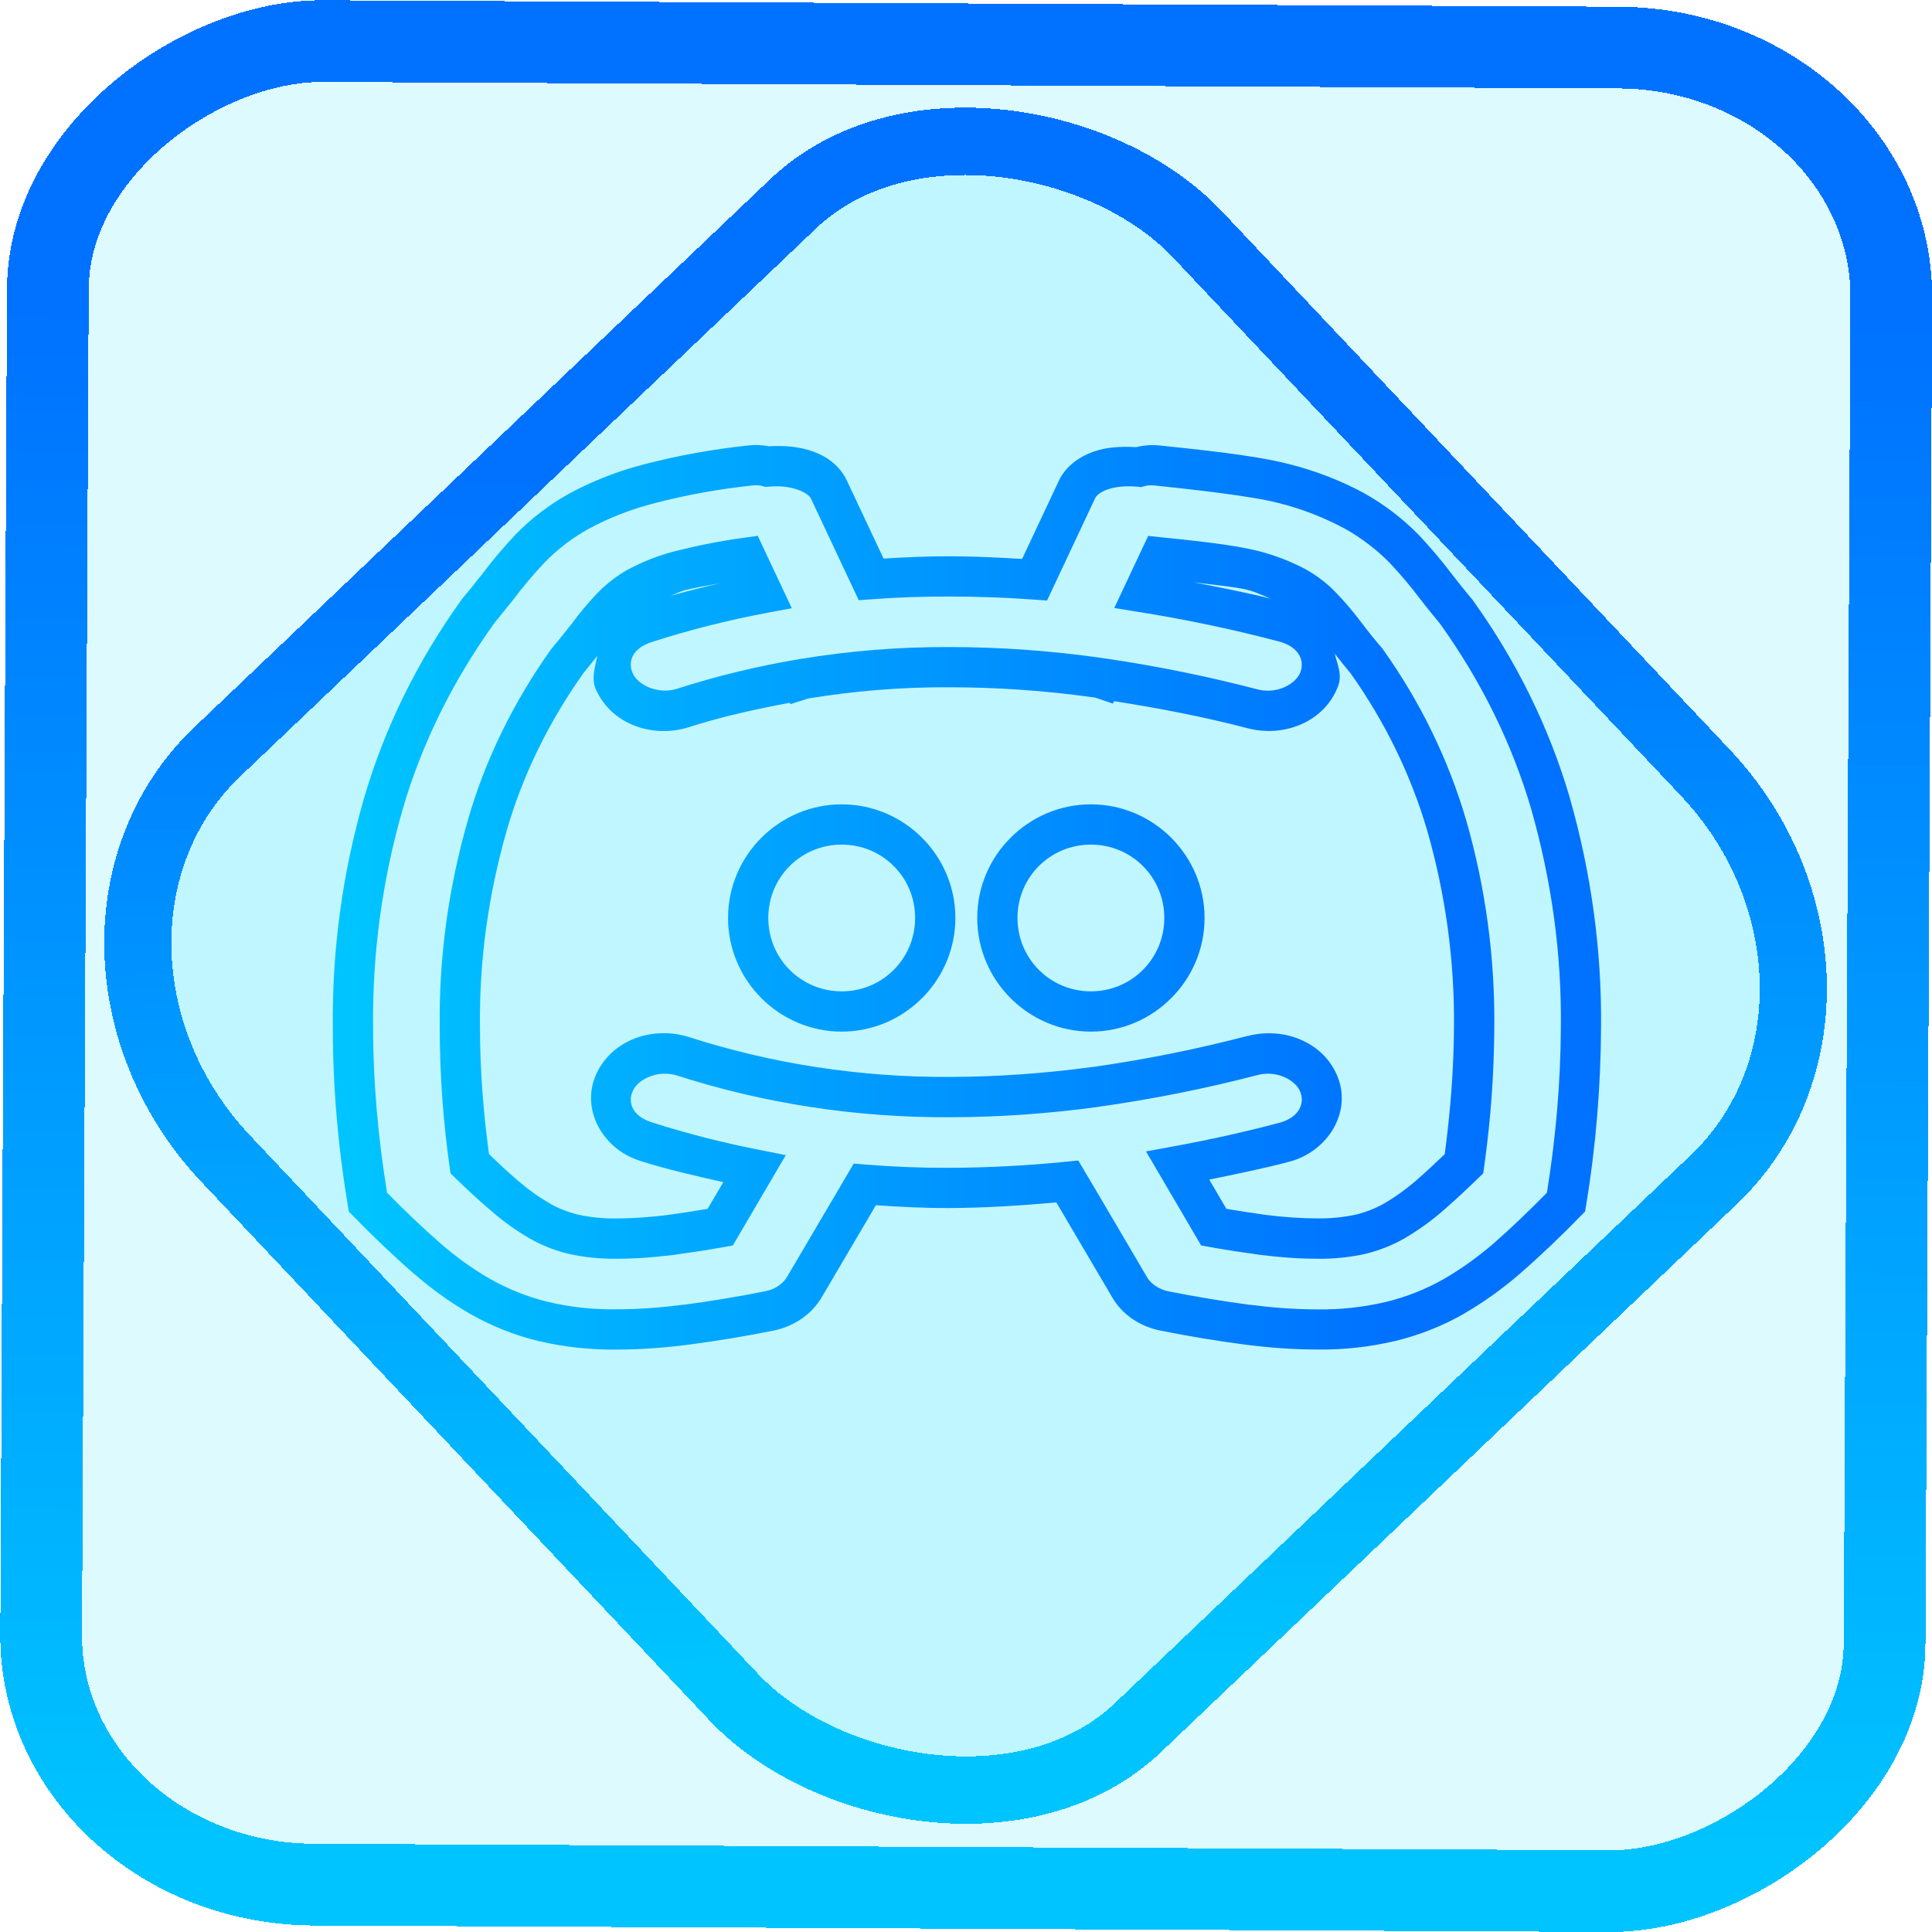 <?xml version="1.0" encoding="UTF-8" standalone="no"?>
<svg
   width="48pt"
   height="48pt"
   style="isolation:isolate"
   version="1.1"
   viewBox="0 0 48 48"
   id="svg22"
   sodipodi:docname="discord.svg"
   inkscape:version="1.1.2 (0a00cf5339, 2022-02-04)"
   xmlns:inkscape="http://www.inkscape.org/namespaces/inkscape"
   xmlns:sodipodi="http://sodipodi.sourceforge.net/DTD/sodipodi-0.dtd"
   xmlns:xlink="http://www.w3.org/1999/xlink"
   xmlns="http://www.w3.org/2000/svg"
   xmlns:svg="http://www.w3.org/2000/svg"
   xmlns:rdf="http://www.w3.org/1999/02/22-rdf-syntax-ns#"
   xmlns:cc="http://creativecommons.org/ns#"
   xmlns:dc="http://purl.org/dc/elements/1.1/">
  <sodipodi:namedview
     id="namedview24"
     pagecolor="#ffffff"
     bordercolor="#666666"
     borderopacity="1.0"
     inkscape:pageshadow="2"
     inkscape:pageopacity="0.0"
     inkscape:pagecheckerboard="0"
     inkscape:document-units="pt"
     showgrid="false"
     inkscape:zoom="7.2257474"
     inkscape:cx="30.585071"
     inkscape:cy="32.038208"
     inkscape:window-width="1387"
     inkscape:window-height="545"
     inkscape:window-x="140"
     inkscape:window-y="325"
     inkscape:window-maximized="0"
     inkscape:current-layer="svg22" />
  <defs
     id="defs14">
    <linearGradient
       id="linearGradient967"
       x2=".907"
       y1=".5"
       y2=".92"
       gradientTransform="matrix(45.953,0,0,32.341,1.023,7.83)"
       gradientUnits="userSpaceOnUse">
      <stop
         stop-color="#00c4ff"
         offset="0"
         id="stop4" />
      <stop
         stop-color="#0072ff"
         offset=".839"
         id="stop6" />
    </linearGradient>
    <linearGradient
       id="linearGradient969"
       x2=".907"
       y1=".5"
       y2=".92"
       gradientTransform="matrix(45.953 0 0 38.048 1.393 2.684)"
       gradientUnits="userSpaceOnUse">
      <stop
         stop-color="#00c4ff"
         offset="0"
         id="stop9" />
      <stop
         stop-color="#0072ff"
         offset=".839"
         id="stop11" />
    </linearGradient>
    <linearGradient
       inkscape:collect="always"
       xlink:href="#linearGradient969"
       id="linearGradient872"
       x1="-12.026"
       y1="6.117"
       x2="-0.085"
       y2="6.117"
       gradientUnits="userSpaceOnUse"
       gradientTransform="matrix(3.836,0,0,3.837,-0.005,-0.003)" />
    <linearGradient
       id="_lgradient_1"
       x1="0.183"
       y1="0.249"
       x2="0.903"
       y2="0.903"
       gradientTransform="matrix(24.617,0,0,24.816,10.841,10.09)"
       gradientUnits="userSpaceOnUse">
      <stop
         offset="2.609%"
         stop-opacity="1"
         style="stop-color:rgb(179,255,171)"
         id="stop2" />
      <stop
         offset="98.696%"
         stop-opacity="1"
         style="stop-color:rgb(18,255,247)"
         id="stop4-3" />
    </linearGradient>
    <linearGradient
       inkscape:collect="always"
       xlink:href="#linearGradient969"
       id="linearGradient15"
       x1="-9.685"
       y1="45.161"
       x2="11.988"
       y2="21.735"
       gradientUnits="userSpaceOnUse"
       gradientTransform="matrix(1.115,0,0,1.115,-0.012,-3.328)" />
    <linearGradient
       inkscape:collect="always"
       xlink:href="#linearGradient969"
       id="linearGradient1093"
       x1="8.769"
       y1="22.294"
       x2="39.281"
       y2="22.294"
       gradientUnits="userSpaceOnUse"
       gradientTransform="matrix(1,0,0,1,-2.7078644e-4,-1.6145859e-4)" />
    <linearGradient
       id="_lgradient_1-6"
       x2="0.907"
       y1="0.5"
       y2="0.92"
       gradientTransform="matrix(45.953,0,0,38.048,1.048,4.184)"
       gradientUnits="userSpaceOnUse">
      <stop
         stop-color="#f3eb24"
         offset="0"
         id="stop8" />
      <stop
         stop-color="#f3a324"
         offset=".839"
         id="stop10" />
    </linearGradient>
  </defs>
  <rect
     x="-46.783"
     y="1.225"
     height="45.8"
     rx="6.184"
     shape-rendering="crispEdges"
     id="rect5-6-7-3"
     ry="6.806"
     transform="matrix(0.005,-1,1,0.005,0,0)"
     style="isolation:isolate;fill:#00daff;fill-opacity:0.135;stroke:url(#linearGradient872);stroke-width:2.03;stroke-miterlimit:4;stroke-dasharray:none;stroke-opacity:1"
     width="45.802" />
  <rect
     x="-15.687"
     y="17.26"
     height="33.346"
     rx="6.792"
     shape-rendering="crispEdges"
     id="rect5-6-6-6-6"
     style="isolation:isolate;fill:#00daff;fill-opacity:0.135;stroke:url(#linearGradient15);stroke-width:1.672;stroke-miterlimit:4;stroke-dasharray:none;stroke-opacity:1"
     ry="7.474"
     transform="matrix(0.724,-0.689,0.686,0.727,0,0)"
     width="33.338" />
  <path
     style="color:#000000;isolation:isolate;fill:url(#linearGradient1093);stroke-width:1;-inkscape-stroke:none;fill-opacity:1.0"
     d="m 18.883,11.059 c -0.107,-0.006 -0.21,-0.001 -0.309,0.01 -0.858,0.093 -1.71,0.244 -2.539,0.459 -0.662,0.168 -1.298,0.413 -1.887,0.732 l -0.002,0.002 h -0.002 C 13.643,12.54 13.192,12.886 12.812,13.277 l -0.002,0.004 -0.004,0.002 c -0.292,0.312 -0.566,0.634 -0.822,0.975 -0.166,0.209 -0.331,0.415 -0.5,0.619 l -0.01,0.012 -0.01,0.014 c -1.094,1.523 -1.91,3.184 -2.418,4.922 -0.538,1.862 -0.797,3.779 -0.777,5.693 0,0.001 -2e-7,0.003 0,0.004 6.8e-6,6.44e-4 -6.9e-6,0.001 0,0.002 3.364e-4,1.483 0.128,2.959 0.371,4.422 l 0.025,0.154 0.109,0.111 c 0.481,0.495 0.989,0.98 1.518,1.441 h 0.002 c 0.419,0.362 0.876,0.698 1.379,0.986 l 0.002,0.002 c 0.525,0.299 1.099,0.531 1.703,0.678 h 0.002 0.002 c 0.643,0.15 1.303,0.223 1.963,0.211 0.6,-5.11e-4 1.197,-0.048 1.775,-0.123 0.701,-0.092 1.389,-0.206 2.076,-0.344 h 0.002 c 0.514,-0.099 0.958,-0.397 1.215,-0.826 v -0.002 l 1.23,-2.09 0.117,-0.201 c 0.609,0.042 1.219,0.073 1.832,0.07 0.887,-0.004 1.771,-0.06 2.652,-0.139 l 0.16,0.271 1.227,2.084 c 0.256,0.443 0.704,0.733 1.213,0.832 0.688,0.138 1.382,0.252 2.076,0.344 h 0.002 c 0.588,0.075 1.185,0.123 1.789,0.123 0.657,0.011 1.312,-0.061 1.947,-0.211 h 0.002 c 0.612,-0.147 1.188,-0.379 1.713,-0.678 l 0.002,-0.002 0.002,-0.002 c 0.493,-0.287 0.956,-0.62 1.377,-0.984 0.529,-0.461 1.037,-0.947 1.518,-1.441 l 0.109,-0.111 0.025,-0.154 c 0.243,-1.465 0.364,-2.941 0.371,-4.422 v -0.002 c 0.02,-1.917 -0.245,-3.834 -0.775,-5.695 v -0.002 c -0.508,-1.738 -1.324,-3.399 -2.418,-4.922 l -0.01,-0.014 -0.012,-0.012 C 36.392,14.669 36.225,14.465 36.074,14.268 l -0.002,-0.002 C 35.814,13.922 35.537,13.598 35.242,13.283 l -0.004,-0.004 -0.006,-0.006 c -0.385,-0.389 -0.831,-0.732 -1.324,-1.01 l -0.004,-0.002 -0.002,-0.002 c -0.589,-0.32 -1.226,-0.565 -1.889,-0.732 h -0.002 c -0.898,-0.231 -2.368,-0.369 -3.199,-0.459 h -0.002 c -0.188,-0.021 -0.387,-0.006 -0.584,0.041 -0.375,-0.021 -0.74,-0.002 -1.061,0.113 -0.359,0.13 -0.689,0.363 -0.861,0.727 v 0.002 l -0.91,1.936 c -0.6,-0.036 -1.199,-0.066 -1.801,-0.066 h -0.002 c -0.548,-0.002 -1.094,0.024 -1.639,0.057 l -0.906,-1.926 v -0.002 c -0.341,-0.718 -1.182,-0.93 -2.021,-0.855 l 0.176,0.016 c -0.107,-0.029 -0.215,-0.045 -0.318,-0.051 z m -0.053,0.998 c 0.044,0.002 0.079,0.009 0.109,0.018 l 0.086,0.023 0.088,-0.008 c 0.59,-0.052 0.969,0.164 1.029,0.289 1.06e-4,2.19e-4 0.002,-2.17e-4 0.002,0 l 1.191,2.533 0.344,-0.025 c 0.634,-0.047 1.269,-0.069 1.908,-0.066 h 0.002 0.002 c 0.694,-10e-7 1.386,0.024 2.078,0.074 l 0.344,0.025 1.195,-2.541 c 0.03,-0.063 0.113,-0.148 0.297,-0.215 0.184,-0.066 0.451,-0.101 0.752,-0.072 l 0.094,0.01 0.09,-0.025 c 0.064,-0.018 0.152,-0.026 0.258,-0.014 h 0.002 0.002 c 0.842,0.091 2.341,0.248 3.062,0.434 h 0.002 c 0.585,0.148 1.142,0.365 1.654,0.643 5.26e-4,2.85e-4 0.001,-2.86e-4 0.002,0 0.408,0.23 0.782,0.519 1.1,0.84 0.271,0.29 0.522,0.584 0.752,0.891 v 0.002 h 0.002 c 0.163,0.213 0.333,0.42 0.5,0.623 1.028,1.433 1.791,2.986 2.266,4.609 0.505,1.772 0.756,3.59 0.736,5.408 v 0.002 0.002 c -0.006,1.38 -0.127,2.752 -0.346,4.115 -0.427,0.434 -0.87,0.863 -1.334,1.268 -0.375,0.324 -0.788,0.621 -1.225,0.875 -0.444,0.253 -0.93,0.448 -1.445,0.572 -0.557,0.131 -1.133,0.194 -1.707,0.184 h -0.004 -0.006 c -0.552,0 -1.108,-0.044 -1.662,-0.115 l 0.002,0.002 c -0.673,-0.089 -1.348,-0.201 -2.014,-0.334 h -0.002 c -0.248,-0.048 -0.449,-0.196 -0.539,-0.352 v -0.002 l -1.23,-2.092 -0.477,-0.805 -0.318,0.031 c -0.957,0.096 -1.919,0.146 -2.883,0.15 -0.692,0.003 -1.384,-0.024 -2.068,-0.08 l -0.312,-0.025 -0.428,0.73 -1.227,2.084 c -0.1,0.168 -0.292,0.311 -0.547,0.359 h -0.002 -0.002 c -0.667,0.133 -1.334,0.245 -2.014,0.334 l 0.002,-0.002 c -0.547,0.071 -1.105,0.115 -1.656,0.115 h -0.004 -0.006 c -0.574,0.011 -1.147,-0.052 -1.711,-0.184 -0.51,-0.124 -0.999,-0.321 -1.443,-0.574 h -0.002 c -0.439,-0.252 -0.842,-0.548 -1.219,-0.873 l -0.002,-0.002 C 10.485,30.492 10.042,30.065 9.615,29.631 9.396,28.267 9.269,26.895 9.269,25.518 v -0.002 -0.004 c -0.019,-1.819 0.226,-3.638 0.736,-5.408 v -0.002 c 0.475,-1.625 1.242,-3.18 2.271,-4.613 3.51e-4,-4.88e-4 -3.51e-4,-0.002 0,-0.002 0.168,-0.204 0.331,-0.407 0.49,-0.607 l 0.004,-0.004 0.004,-0.006 c 0.231,-0.308 0.483,-0.603 0.756,-0.895 0.309,-0.319 0.68,-0.606 1.094,-0.836 l 0.004,-0.002 c 0.512,-0.277 1.071,-0.493 1.654,-0.641 h 0.002 c 0.777,-0.202 1.584,-0.346 2.398,-0.434 h 0.002 c 0.054,-0.006 0.104,-0.008 0.145,-0.006 z m -0.004,1.256 -0.365,0.051 c -0.563,0.077 -1.118,0.186 -1.666,0.324 h -0.002 c -0.418,0.106 -0.819,0.263 -1.193,0.463 l -0.008,0.004 -0.008,0.004 c -0.263,0.151 -0.503,0.336 -0.715,0.549 l -0.004,0.004 -0.006,0.004 c -0.231,0.244 -0.455,0.508 -0.656,0.783 -0.167,0.212 -0.334,0.418 -0.5,0.619 l -0.012,0.014 -0.012,0.016 c -0.927,1.308 -1.623,2.73 -2.051,4.215 -0.484,1.685 -0.723,3.409 -0.703,5.145 0,0.001 0,0.003 0,0.004 v 0.002 c 2.74e-4,1.161 0.082,2.317 0.244,3.467 l 0.023,0.17 0.123,0.119 c 0.284,0.276 0.579,0.551 0.889,0.814 0.292,0.254 0.608,0.486 0.963,0.689 0.289,0.166 0.602,0.287 0.928,0.371 l 0.008,0.002 0.008,0.002 c 0.389,0.087 0.795,0.131 1.207,0.125 0.474,-3.93e-4 0.938,-0.036 1.402,-0.094 h 0.002 0.004 c 0.416,-0.057 0.833,-0.12 1.254,-0.195 l 0.227,-0.041 1.316,-2.244 -0.689,-0.137 c -0.897,-0.177 -1.781,-0.403 -2.646,-0.68 -0.459,-0.148 -0.603,-0.472 -0.467,-0.777 0.136,-0.305 0.644,-0.531 1.104,-0.383 2.156,0.694 4.452,1.047 6.756,1.035 1.246,-9.7e-5 2.489,-0.091 3.717,-0.258 h 0.002 l 0.002,-0.002 c 1.333,-0.189 2.651,-0.451 3.945,-0.789 h 0.002 c 0.472,-0.124 0.951,0.126 1.062,0.432 0.111,0.305 -0.061,0.634 -0.533,0.758 -0.855,0.226 -1.725,0.419 -2.604,0.58 l -0.701,0.129 1.369,2.336 0.227,0.041 c 0.421,0.075 0.84,0.138 1.256,0.195 h 0.002 0.002 c 0.462,0.059 0.935,0.094 1.412,0.094 0.404,0.006 0.811,-0.038 1.199,-0.125 l 0.008,-0.002 0.006,-0.002 c 0.325,-0.084 0.639,-0.205 0.928,-0.371 l 0.002,-0.002 h 0.002 c 0.345,-0.202 0.669,-0.433 0.965,-0.691 0.301,-0.261 0.593,-0.535 0.877,-0.811 l 0.123,-0.119 0.023,-0.17 c 0.163,-1.152 0.245,-2.307 0.252,-3.469 0.014,-1.735 -0.218,-3.46 -0.703,-5.148 l -0.002,-0.002 c -0.434,-1.482 -1.123,-2.905 -2.051,-4.213 l -0.014,-0.02 -0.014,-0.018 c -0.173,-0.201 -0.339,-0.405 -0.498,-0.617 l -0.002,-0.002 c -0.2,-0.264 -0.417,-0.527 -0.66,-0.777 l -0.002,-0.002 C 32.97,14.492 32.727,14.309 32.464,14.158 l -0.008,-0.004 -0.006,-0.004 C 32.077,13.951 31.674,13.793 31.25,13.687 h -0.002 C 30.615,13.527 29.61,13.427 28.879,13.352 l -0.352,-0.037 -0.152,0.32 -0.691,1.471 0.654,0.105 c 1.164,0.188 2.314,0.429 3.439,0.727 0.472,0.124 0.644,0.45 0.533,0.756 -0.111,0.305 -0.591,0.558 -1.062,0.434 h -0.002 c -1.235,-0.322 -2.494,-0.579 -3.766,-0.766 l -0.035,-0.004 -0.006,-0.002 -0.035,-0.004 c -0.032,-0.005 -0.069,-0.01 -0.105,-0.016 -1.231,-0.172 -2.475,-0.26 -3.719,-0.26 h -0.002 c -1.238,-0.006 -2.472,0.095 -3.684,0.295 l -0.025,0.004 c -1.036,0.172 -2.056,0.418 -3.045,0.736 -0.459,0.148 -0.968,-0.078 -1.104,-0.383 -0.136,-0.305 0.008,-0.627 0.467,-0.775 0.93,-0.3 1.882,-0.541 2.848,-0.723 l 0.637,-0.119 z m 10.838,1.156 c 0.501,0.062 1.059,0.116 1.34,0.188 v 0.002 h 0.002 c 0.197,0.049 0.372,0.138 0.557,0.213 -0.625,-0.156 -1.262,-0.279 -1.898,-0.402 z m -11.77,0.021 c -0.418,0.096 -0.833,0.199 -1.244,0.316 0.132,-0.047 0.253,-0.116 0.389,-0.15 v 0.002 c 0.282,-0.071 0.57,-0.114 0.855,-0.168 z m 15.268,1.75 c 0.129,0.166 0.26,0.332 0.396,0.492 0.863,1.218 1.501,2.537 1.902,3.908 0.457,1.595 0.677,3.222 0.664,4.861 v 0.002 c -0.006,1.064 -0.089,2.12 -0.23,3.172 -0.231,0.221 -0.463,0.44 -0.701,0.646 -0.248,0.216 -0.52,0.413 -0.812,0.584 -0.2,0.114 -0.426,0.203 -0.668,0.266 -0.311,0.069 -0.643,0.105 -0.965,0.1 h -0.004 -0.004 c -0.425,0 -0.855,-0.032 -1.281,-0.086 h -0.004 c -0.331,-0.045 -0.659,-0.097 -0.986,-0.152 l -0.426,-0.727 c 0.667,-0.136 1.334,-0.271 1.988,-0.443 0.928,-0.244 1.54,-1.182 1.219,-2.066 -0.322,-0.884 -1.328,-1.301 -2.256,-1.057 v -0.002 c -1.256,0.328 -2.538,0.586 -3.834,0.77 l 0.002,-0.002 c -1.188,0.161 -2.387,0.25 -3.584,0.25 h -0.002 -0.002 c -2.198,0.011 -4.39,-0.326 -6.443,-0.986 -0.912,-0.294 -1.938,0.067 -2.322,0.926 -0.384,0.86 0.159,1.842 1.072,2.137 l 0.002,0.002 c 0.683,0.219 1.386,0.377 2.088,0.535 l -0.391,0.664 c -0.329,0.055 -0.658,0.107 -0.99,0.152 -0.434,0.054 -0.855,0.086 -1.279,0.086 h -0.004 -0.004 c -0.329,0.005 -0.653,-0.03 -0.965,-0.1 -0.242,-0.063 -0.472,-0.153 -0.672,-0.268 v -0.002 c -0.294,-0.168 -0.559,-0.361 -0.811,-0.58 l -0.002,-0.002 -0.002,-0.002 c -0.241,-0.205 -0.472,-0.424 -0.703,-0.645 -0.141,-1.051 -0.223,-2.107 -0.223,-3.168 v -0.002 -0.004 c -0.019,-1.637 0.206,-3.264 0.664,-4.861 v -0.002 c 0.395,-1.37 1.041,-2.692 1.906,-3.912 0.114,-0.139 0.23,-0.282 0.344,-0.426 -0.054,0.279 -0.157,0.556 -0.031,0.838 0.384,0.859 1.41,1.22 2.322,0.926 0.809,-0.261 1.649,-0.443 2.494,-0.602 l 0.012,0.035 0.443,-0.141 c 1.15,-0.189 2.321,-0.285 3.494,-0.279 h 0.002 0.002 c 1.199,0 2.397,0.084 3.582,0.25 0.016,0.002 0.035,0.005 0.053,0.008 l 0.438,0.148 0.031,-0.061 c 1.117,0.176 2.227,0.388 3.312,0.672 0.928,0.244 1.934,-0.174 2.256,-1.059 0.1,-0.276 -0.025,-0.531 -0.088,-0.795 z m -12.25,3.744 c -1.553,0 -2.824,1.269 -2.824,2.822 0,1.553 1.271,2.824 2.824,2.824 1.553,0 2.824,-1.271 2.824,-2.824 0,-1.553 -1.271,-2.822 -2.824,-2.822 z m 6.191,0 c -1.553,0 -2.824,1.269 -2.824,2.822 0,1.553 1.271,2.824 2.824,2.824 1.553,0 2.824,-1.271 2.824,-2.824 0,-1.553 -1.271,-2.822 -2.824,-2.822 z m -6.191,1 c 1.012,0 1.824,0.81 1.824,1.822 0,1.012 -0.812,1.824 -1.824,1.824 -1.012,0 -1.824,-0.812 -1.824,-1.824 0,-1.012 0.812,-1.822 1.824,-1.822 z m 6.191,0 c 1.012,0 1.824,0.81 1.824,1.822 0,1.012 -0.812,1.824 -1.824,1.824 -1.012,0 -1.824,-0.812 -1.824,-1.824 0,-1.012 0.812,-1.822 1.824,-1.822 z"
     id="path15" />
</svg>
